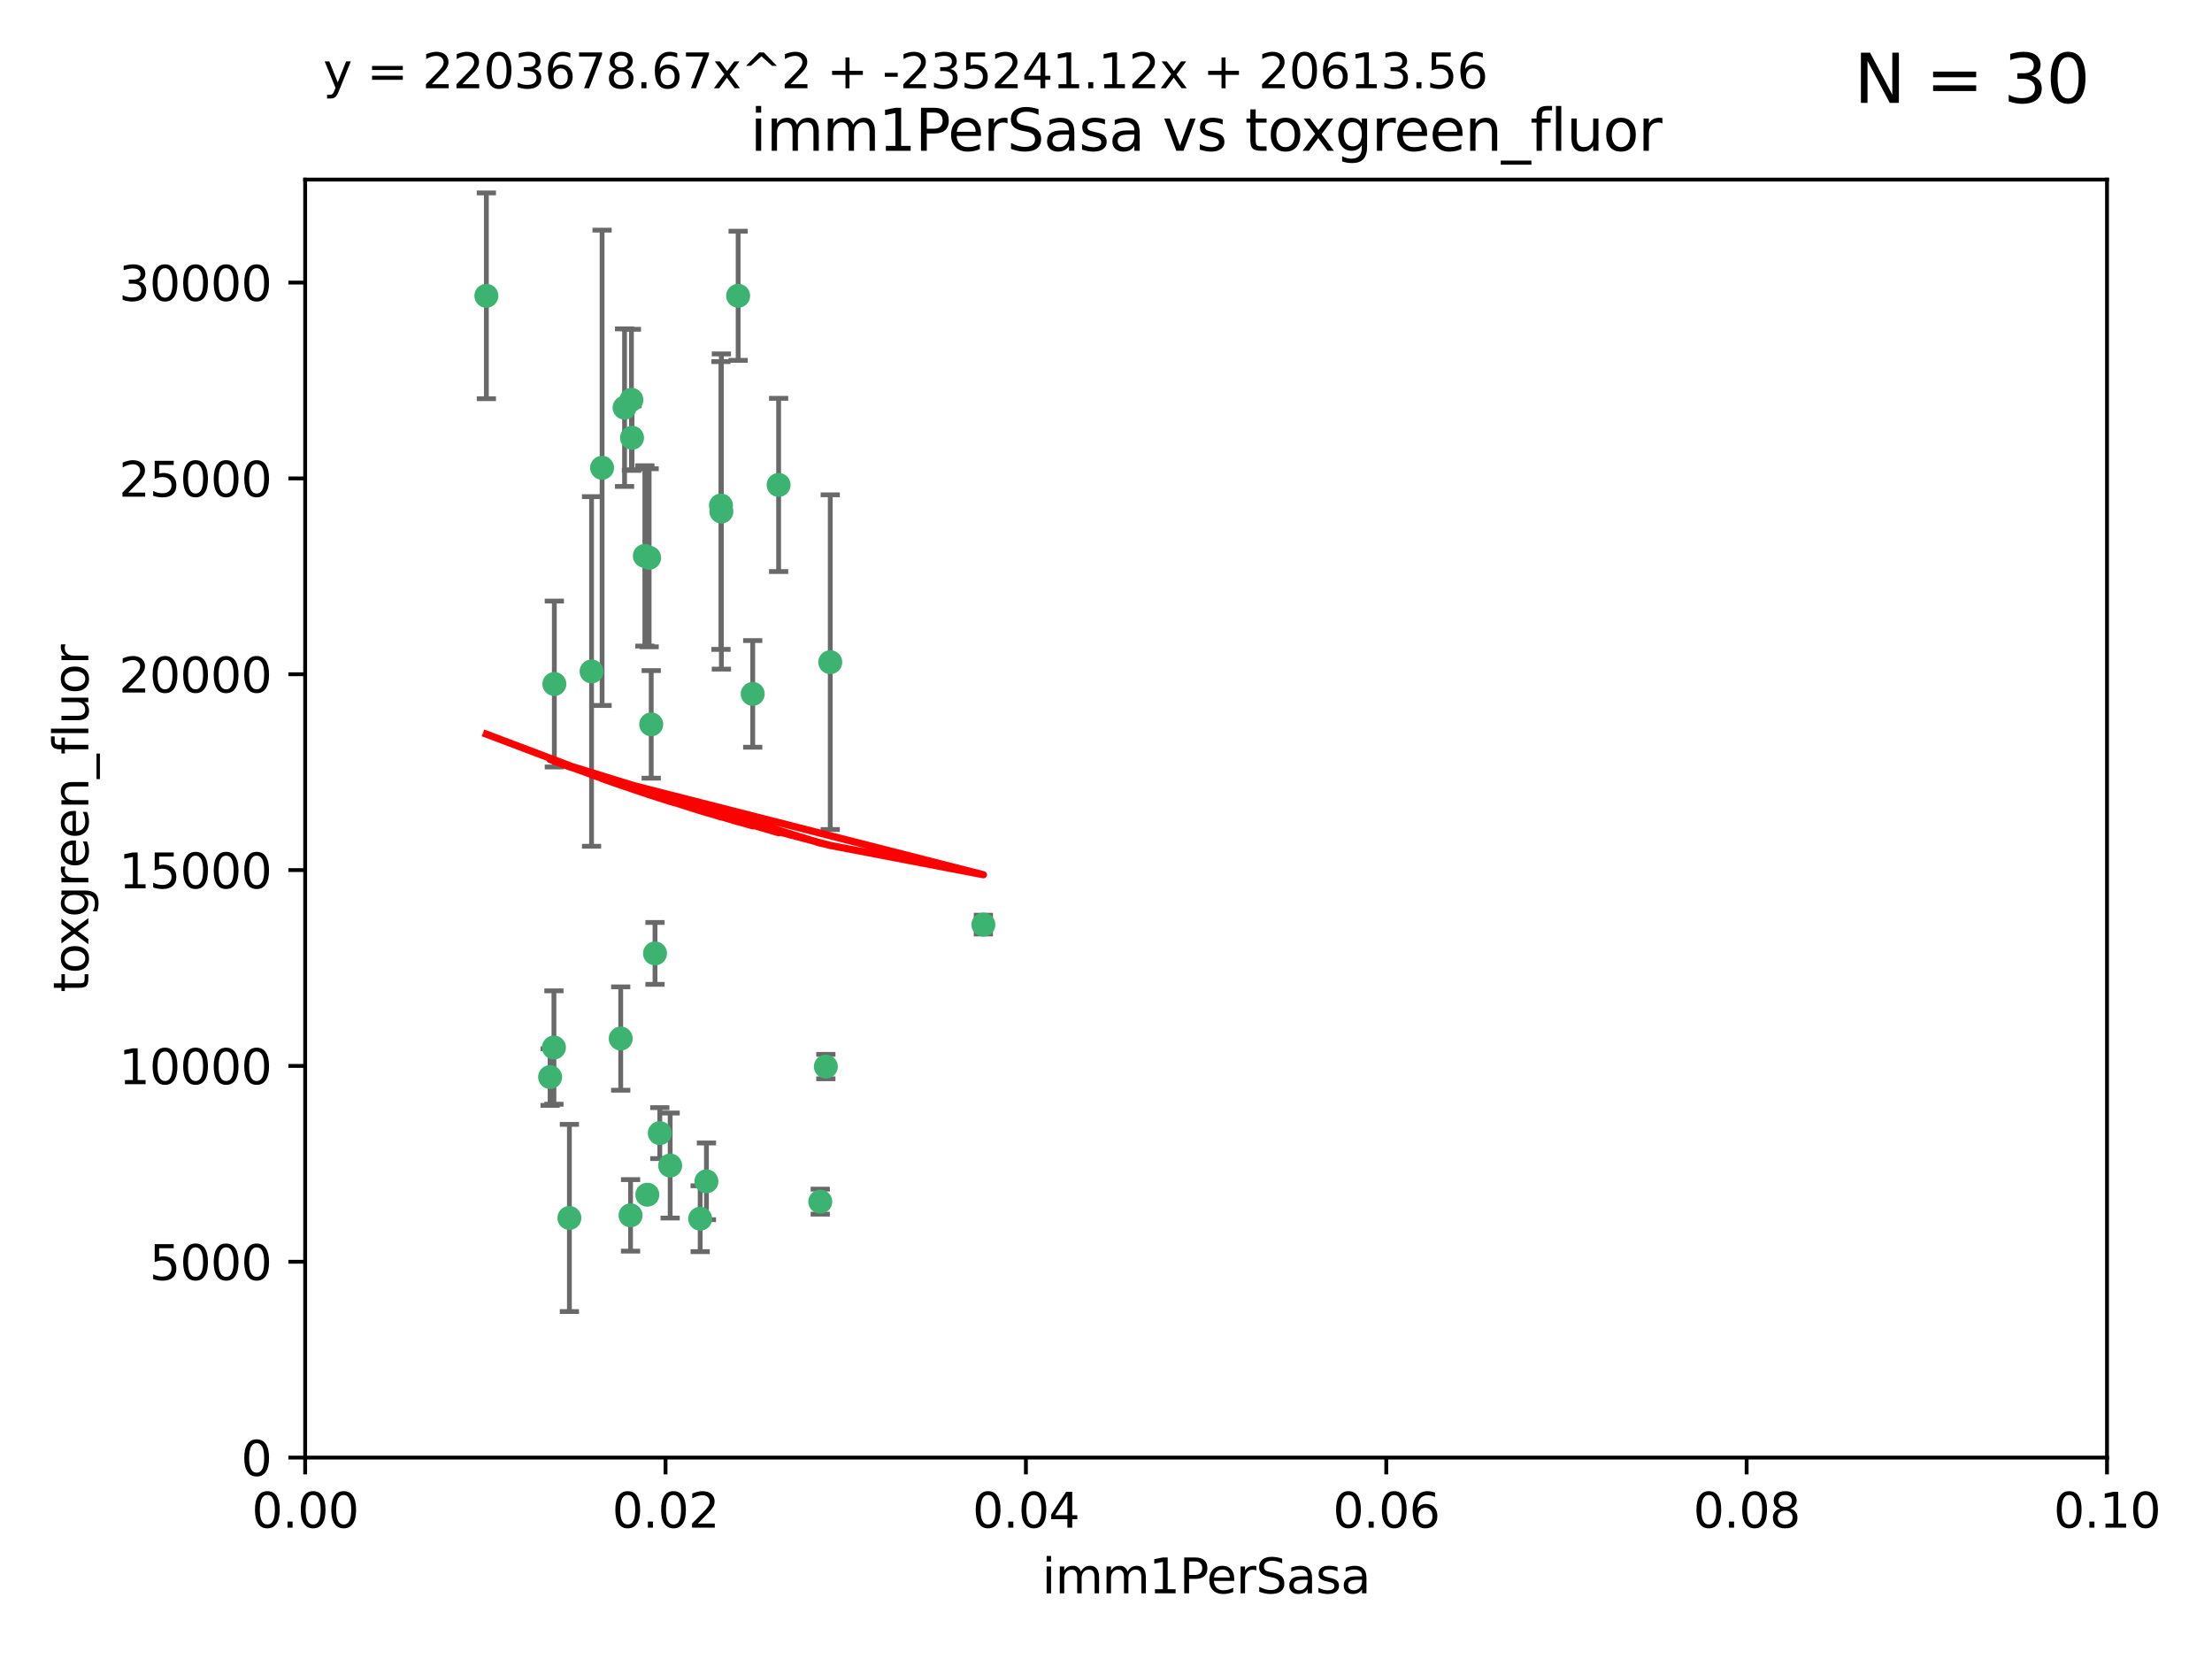 <?xml version="1.0" encoding="utf-8" standalone="no"?>
<!DOCTYPE svg PUBLIC "-//W3C//DTD SVG 1.1//EN"
  "http://www.w3.org/Graphics/SVG/1.1/DTD/svg11.dtd">
<svg xmlns:xlink="http://www.w3.org/1999/xlink" width="460.8pt" height="345.6pt" viewBox="0 0 460.8 345.6" xmlns="http://www.w3.org/2000/svg" version="1.1">
 <defs>
  <style type="text/css">*{stroke-linejoin: round; stroke-linecap: butt}</style>
 </defs>
 <g id="figure_1">
  <g id="patch_1">
   <path d="M 0 345.6 
L 460.8 345.6 
L 460.8 0 
L 0 0 
z
" style="fill: #ffffff"/>
  </g>
  <g id="axes_1">
   <g id="patch_2">
    <path d="M 63.571 303.64 
L 438.93 303.64 
L 438.93 37.411 
L 63.571 37.411 
z
" style="fill: #ffffff"/>
   </g>
   <g id="PathCollection_1">
    <defs>
     <path id="mcdd54dbc25" d="M 0 1.118 
C 0.297 1.118 0.581 1 0.791 0.791 
C 1 0.581 1.118 0.297 1.118 0 
C 1.118 -0.297 1 -0.581 0.791 -0.791 
C 0.581 -1 0.297 -1.118 0 -1.118 
C -0.297 -1.118 -0.581 -1 -0.791 -0.791 
C -1 -0.581 -1.118 -0.297 -1.118 0 
C -1.118 0.297 -1 0.581 -0.791 0.791 
C -0.581 1 -0.297 1.118 0 1.118 
z
" style="stroke: #3cb371"/>
    </defs>
    <g clip-path="url(#pfd044267dc)">
     <use xlink:href="#mcdd54dbc25" x="101.319" y="61.623" style="fill: #3cb371; stroke: #3cb371"/>
     <use xlink:href="#mcdd54dbc25" x="130.11" y="84.925" style="fill: #3cb371; stroke: #3cb371"/>
     <use xlink:href="#mcdd54dbc25" x="125.424" y="97.451" style="fill: #3cb371; stroke: #3cb371"/>
     <use xlink:href="#mcdd54dbc25" x="162.201" y="101.022" style="fill: #3cb371; stroke: #3cb371"/>
     <use xlink:href="#mcdd54dbc25" x="135.226" y="116.196" style="fill: #3cb371; stroke: #3cb371"/>
     <use xlink:href="#mcdd54dbc25" x="131.665" y="91.198" style="fill: #3cb371; stroke: #3cb371"/>
     <use xlink:href="#mcdd54dbc25" x="131.536" y="83.293" style="fill: #3cb371; stroke: #3cb371"/>
     <use xlink:href="#mcdd54dbc25" x="153.769" y="61.614" style="fill: #3cb371; stroke: #3cb371"/>
     <use xlink:href="#mcdd54dbc25" x="136.451" y="198.611" style="fill: #3cb371; stroke: #3cb371"/>
     <use xlink:href="#mcdd54dbc25" x="150.191" y="105.307" style="fill: #3cb371; stroke: #3cb371"/>
     <use xlink:href="#mcdd54dbc25" x="150.274" y="106.557" style="fill: #3cb371; stroke: #3cb371"/>
     <use xlink:href="#mcdd54dbc25" x="134.851" y="248.881" style="fill: #3cb371; stroke: #3cb371"/>
     <use xlink:href="#mcdd54dbc25" x="137.448" y="236.048" style="fill: #3cb371; stroke: #3cb371"/>
     <use xlink:href="#mcdd54dbc25" x="114.597" y="224.369" style="fill: #3cb371; stroke: #3cb371"/>
     <use xlink:href="#mcdd54dbc25" x="129.308" y="216.348" style="fill: #3cb371; stroke: #3cb371"/>
     <use xlink:href="#mcdd54dbc25" x="147.163" y="246.096" style="fill: #3cb371; stroke: #3cb371"/>
     <use xlink:href="#mcdd54dbc25" x="172.958" y="137.942" style="fill: #3cb371; stroke: #3cb371"/>
     <use xlink:href="#mcdd54dbc25" x="204.855" y="192.617" style="fill: #3cb371; stroke: #3cb371"/>
     <use xlink:href="#mcdd54dbc25" x="123.231" y="139.875" style="fill: #3cb371; stroke: #3cb371"/>
     <use xlink:href="#mcdd54dbc25" x="156.807" y="144.554" style="fill: #3cb371; stroke: #3cb371"/>
     <use xlink:href="#mcdd54dbc25" x="145.859" y="253.881" style="fill: #3cb371; stroke: #3cb371"/>
     <use xlink:href="#mcdd54dbc25" x="131.356" y="253.182" style="fill: #3cb371; stroke: #3cb371"/>
     <use xlink:href="#mcdd54dbc25" x="115.394" y="218.219" style="fill: #3cb371; stroke: #3cb371"/>
     <use xlink:href="#mcdd54dbc25" x="170.874" y="250.326" style="fill: #3cb371; stroke: #3cb371"/>
     <use xlink:href="#mcdd54dbc25" x="118.616" y="253.723" style="fill: #3cb371; stroke: #3cb371"/>
     <use xlink:href="#mcdd54dbc25" x="115.48" y="142.491" style="fill: #3cb371; stroke: #3cb371"/>
     <use xlink:href="#mcdd54dbc25" x="134.334" y="115.804" style="fill: #3cb371; stroke: #3cb371"/>
     <use xlink:href="#mcdd54dbc25" x="139.605" y="242.802" style="fill: #3cb371; stroke: #3cb371"/>
     <use xlink:href="#mcdd54dbc25" x="172.037" y="222.186" style="fill: #3cb371; stroke: #3cb371"/>
     <use xlink:href="#mcdd54dbc25" x="135.66" y="150.901" style="fill: #3cb371; stroke: #3cb371"/>
    </g>
   </g>
   <g id="matplotlib.axis_1">
    <g id="xtick_1">
     <g id="line2d_1">
      <defs>
       <path id="mf63f39bb7b" d="M 0 0 
L 0 3.5 
" style="stroke: #000000; stroke-width: 0.8"/>
      </defs>
      <g>
       <use xlink:href="#mf63f39bb7b" x="63.571" y="303.64" style="stroke: #000000; stroke-width: 0.8"/>
      </g>
     </g>
     <g id="text_1">
      <!-- 0.00 -->
      <g transform="translate(52.438 318.238)scale(0.1 -0.1)">
       <defs>
        <path id="DejaVuSans-30" d="M 2034 4250 
Q 1547 4250 1301 3770 
Q 1056 3291 1056 2328 
Q 1056 1369 1301 889 
Q 1547 409 2034 409 
Q 2525 409 2770 889 
Q 3016 1369 3016 2328 
Q 3016 3291 2770 3770 
Q 2525 4250 2034 4250 
z
M 2034 4750 
Q 2819 4750 3233 4129 
Q 3647 3509 3647 2328 
Q 3647 1150 3233 529 
Q 2819 -91 2034 -91 
Q 1250 -91 836 529 
Q 422 1150 422 2328 
Q 422 3509 836 4129 
Q 1250 4750 2034 4750 
z
" transform="scale(0.016)"/>
        <path id="DejaVuSans-2e" d="M 684 794 
L 1344 794 
L 1344 0 
L 684 0 
L 684 794 
z
" transform="scale(0.016)"/>
       </defs>
       <use xlink:href="#DejaVuSans-30"/>
       <use xlink:href="#DejaVuSans-2e" x="63.623"/>
       <use xlink:href="#DejaVuSans-30" x="95.41"/>
       <use xlink:href="#DejaVuSans-30" x="159.033"/>
      </g>
     </g>
    </g>
    <g id="xtick_2">
     <g id="line2d_2">
      <g>
       <use xlink:href="#mf63f39bb7b" x="138.643" y="303.64" style="stroke: #000000; stroke-width: 0.8"/>
      </g>
     </g>
     <g id="text_2">
      <!-- 0.02 -->
      <g transform="translate(127.51 318.238)scale(0.1 -0.1)">
       <defs>
        <path id="DejaVuSans-32" d="M 1228 531 
L 3431 531 
L 3431 0 
L 469 0 
L 469 531 
Q 828 903 1448 1529 
Q 2069 2156 2228 2338 
Q 2531 2678 2651 2914 
Q 2772 3150 2772 3378 
Q 2772 3750 2511 3984 
Q 2250 4219 1831 4219 
Q 1534 4219 1204 4116 
Q 875 4013 500 3803 
L 500 4441 
Q 881 4594 1212 4672 
Q 1544 4750 1819 4750 
Q 2544 4750 2975 4387 
Q 3406 4025 3406 3419 
Q 3406 3131 3298 2873 
Q 3191 2616 2906 2266 
Q 2828 2175 2409 1742 
Q 1991 1309 1228 531 
z
" transform="scale(0.016)"/>
       </defs>
       <use xlink:href="#DejaVuSans-30"/>
       <use xlink:href="#DejaVuSans-2e" x="63.623"/>
       <use xlink:href="#DejaVuSans-30" x="95.41"/>
       <use xlink:href="#DejaVuSans-32" x="159.033"/>
      </g>
     </g>
    </g>
    <g id="xtick_3">
     <g id="line2d_3">
      <g>
       <use xlink:href="#mf63f39bb7b" x="213.715" y="303.64" style="stroke: #000000; stroke-width: 0.8"/>
      </g>
     </g>
     <g id="text_3">
      <!-- 0.04 -->
      <g transform="translate(202.582 318.238)scale(0.1 -0.1)">
       <defs>
        <path id="DejaVuSans-34" d="M 2419 4116 
L 825 1625 
L 2419 1625 
L 2419 4116 
z
M 2253 4666 
L 3047 4666 
L 3047 1625 
L 3713 1625 
L 3713 1100 
L 3047 1100 
L 3047 0 
L 2419 0 
L 2419 1100 
L 313 1100 
L 313 1709 
L 2253 4666 
z
" transform="scale(0.016)"/>
       </defs>
       <use xlink:href="#DejaVuSans-30"/>
       <use xlink:href="#DejaVuSans-2e" x="63.623"/>
       <use xlink:href="#DejaVuSans-30" x="95.41"/>
       <use xlink:href="#DejaVuSans-34" x="159.033"/>
      </g>
     </g>
    </g>
    <g id="xtick_4">
     <g id="line2d_4">
      <g>
       <use xlink:href="#mf63f39bb7b" x="288.786" y="303.64" style="stroke: #000000; stroke-width: 0.8"/>
      </g>
     </g>
     <g id="text_4">
      <!-- 0.06 -->
      <g transform="translate(277.654 318.238)scale(0.1 -0.1)">
       <defs>
        <path id="DejaVuSans-36" d="M 2113 2584 
Q 1688 2584 1439 2293 
Q 1191 2003 1191 1497 
Q 1191 994 1439 701 
Q 1688 409 2113 409 
Q 2538 409 2786 701 
Q 3034 994 3034 1497 
Q 3034 2003 2786 2293 
Q 2538 2584 2113 2584 
z
M 3366 4563 
L 3366 3988 
Q 3128 4100 2886 4159 
Q 2644 4219 2406 4219 
Q 1781 4219 1451 3797 
Q 1122 3375 1075 2522 
Q 1259 2794 1537 2939 
Q 1816 3084 2150 3084 
Q 2853 3084 3261 2657 
Q 3669 2231 3669 1497 
Q 3669 778 3244 343 
Q 2819 -91 2113 -91 
Q 1303 -91 875 529 
Q 447 1150 447 2328 
Q 447 3434 972 4092 
Q 1497 4750 2381 4750 
Q 2619 4750 2861 4703 
Q 3103 4656 3366 4563 
z
" transform="scale(0.016)"/>
       </defs>
       <use xlink:href="#DejaVuSans-30"/>
       <use xlink:href="#DejaVuSans-2e" x="63.623"/>
       <use xlink:href="#DejaVuSans-30" x="95.41"/>
       <use xlink:href="#DejaVuSans-36" x="159.033"/>
      </g>
     </g>
    </g>
    <g id="xtick_5">
     <g id="line2d_5">
      <g>
       <use xlink:href="#mf63f39bb7b" x="363.858" y="303.64" style="stroke: #000000; stroke-width: 0.8"/>
      </g>
     </g>
     <g id="text_5">
      <!-- 0.08 -->
      <g transform="translate(352.725 318.238)scale(0.1 -0.1)">
       <defs>
        <path id="DejaVuSans-38" d="M 2034 2216 
Q 1584 2216 1326 1975 
Q 1069 1734 1069 1313 
Q 1069 891 1326 650 
Q 1584 409 2034 409 
Q 2484 409 2743 651 
Q 3003 894 3003 1313 
Q 3003 1734 2745 1975 
Q 2488 2216 2034 2216 
z
M 1403 2484 
Q 997 2584 770 2862 
Q 544 3141 544 3541 
Q 544 4100 942 4425 
Q 1341 4750 2034 4750 
Q 2731 4750 3128 4425 
Q 3525 4100 3525 3541 
Q 3525 3141 3298 2862 
Q 3072 2584 2669 2484 
Q 3125 2378 3379 2068 
Q 3634 1759 3634 1313 
Q 3634 634 3220 271 
Q 2806 -91 2034 -91 
Q 1263 -91 848 271 
Q 434 634 434 1313 
Q 434 1759 690 2068 
Q 947 2378 1403 2484 
z
M 1172 3481 
Q 1172 3119 1398 2916 
Q 1625 2713 2034 2713 
Q 2441 2713 2670 2916 
Q 2900 3119 2900 3481 
Q 2900 3844 2670 4047 
Q 2441 4250 2034 4250 
Q 1625 4250 1398 4047 
Q 1172 3844 1172 3481 
z
" transform="scale(0.016)"/>
       </defs>
       <use xlink:href="#DejaVuSans-30"/>
       <use xlink:href="#DejaVuSans-2e" x="63.623"/>
       <use xlink:href="#DejaVuSans-30" x="95.41"/>
       <use xlink:href="#DejaVuSans-38" x="159.033"/>
      </g>
     </g>
    </g>
    <g id="xtick_6">
     <g id="line2d_6">
      <g>
       <use xlink:href="#mf63f39bb7b" x="438.93" y="303.64" style="stroke: #000000; stroke-width: 0.8"/>
      </g>
     </g>
     <g id="text_6">
      <!-- 0.10 -->
      <g transform="translate(427.797 318.238)scale(0.1 -0.1)">
       <defs>
        <path id="DejaVuSans-31" d="M 794 531 
L 1825 531 
L 1825 4091 
L 703 3866 
L 703 4441 
L 1819 4666 
L 2450 4666 
L 2450 531 
L 3481 531 
L 3481 0 
L 794 0 
L 794 531 
z
" transform="scale(0.016)"/>
       </defs>
       <use xlink:href="#DejaVuSans-30"/>
       <use xlink:href="#DejaVuSans-2e" x="63.623"/>
       <use xlink:href="#DejaVuSans-31" x="95.41"/>
       <use xlink:href="#DejaVuSans-30" x="159.033"/>
      </g>
     </g>
    </g>
    <g id="text_7">
     <!-- imm1PerSasa -->
     <g transform="translate(217.067 331.917)scale(0.1 -0.1)">
      <defs>
       <path id="DejaVuSans-69" d="M 603 3500 
L 1178 3500 
L 1178 0 
L 603 0 
L 603 3500 
z
M 603 4863 
L 1178 4863 
L 1178 4134 
L 603 4134 
L 603 4863 
z
" transform="scale(0.016)"/>
       <path id="DejaVuSans-6d" d="M 3328 2828 
Q 3544 3216 3844 3400 
Q 4144 3584 4550 3584 
Q 5097 3584 5394 3201 
Q 5691 2819 5691 2113 
L 5691 0 
L 5113 0 
L 5113 2094 
Q 5113 2597 4934 2840 
Q 4756 3084 4391 3084 
Q 3944 3084 3684 2787 
Q 3425 2491 3425 1978 
L 3425 0 
L 2847 0 
L 2847 2094 
Q 2847 2600 2669 2842 
Q 2491 3084 2119 3084 
Q 1678 3084 1418 2786 
Q 1159 2488 1159 1978 
L 1159 0 
L 581 0 
L 581 3500 
L 1159 3500 
L 1159 2956 
Q 1356 3278 1631 3431 
Q 1906 3584 2284 3584 
Q 2666 3584 2933 3390 
Q 3200 3197 3328 2828 
z
" transform="scale(0.016)"/>
       <path id="DejaVuSans-50" d="M 1259 4147 
L 1259 2394 
L 2053 2394 
Q 2494 2394 2734 2622 
Q 2975 2850 2975 3272 
Q 2975 3691 2734 3919 
Q 2494 4147 2053 4147 
L 1259 4147 
z
M 628 4666 
L 2053 4666 
Q 2838 4666 3239 4311 
Q 3641 3956 3641 3272 
Q 3641 2581 3239 2228 
Q 2838 1875 2053 1875 
L 1259 1875 
L 1259 0 
L 628 0 
L 628 4666 
z
" transform="scale(0.016)"/>
       <path id="DejaVuSans-65" d="M 3597 1894 
L 3597 1613 
L 953 1613 
Q 991 1019 1311 708 
Q 1631 397 2203 397 
Q 2534 397 2845 478 
Q 3156 559 3463 722 
L 3463 178 
Q 3153 47 2828 -22 
Q 2503 -91 2169 -91 
Q 1331 -91 842 396 
Q 353 884 353 1716 
Q 353 2575 817 3079 
Q 1281 3584 2069 3584 
Q 2775 3584 3186 3129 
Q 3597 2675 3597 1894 
z
M 3022 2063 
Q 3016 2534 2758 2815 
Q 2500 3097 2075 3097 
Q 1594 3097 1305 2825 
Q 1016 2553 972 2059 
L 3022 2063 
z
" transform="scale(0.016)"/>
       <path id="DejaVuSans-72" d="M 2631 2963 
Q 2534 3019 2420 3045 
Q 2306 3072 2169 3072 
Q 1681 3072 1420 2755 
Q 1159 2438 1159 1844 
L 1159 0 
L 581 0 
L 581 3500 
L 1159 3500 
L 1159 2956 
Q 1341 3275 1631 3429 
Q 1922 3584 2338 3584 
Q 2397 3584 2469 3576 
Q 2541 3569 2628 3553 
L 2631 2963 
z
" transform="scale(0.016)"/>
       <path id="DejaVuSans-53" d="M 3425 4513 
L 3425 3897 
Q 3066 4069 2747 4153 
Q 2428 4238 2131 4238 
Q 1616 4238 1336 4038 
Q 1056 3838 1056 3469 
Q 1056 3159 1242 3001 
Q 1428 2844 1947 2747 
L 2328 2669 
Q 3034 2534 3370 2195 
Q 3706 1856 3706 1288 
Q 3706 609 3251 259 
Q 2797 -91 1919 -91 
Q 1588 -91 1214 -16 
Q 841 59 441 206 
L 441 856 
Q 825 641 1194 531 
Q 1563 422 1919 422 
Q 2459 422 2753 634 
Q 3047 847 3047 1241 
Q 3047 1584 2836 1778 
Q 2625 1972 2144 2069 
L 1759 2144 
Q 1053 2284 737 2584 
Q 422 2884 422 3419 
Q 422 4038 858 4394 
Q 1294 4750 2059 4750 
Q 2388 4750 2728 4690 
Q 3069 4631 3425 4513 
z
" transform="scale(0.016)"/>
       <path id="DejaVuSans-61" d="M 2194 1759 
Q 1497 1759 1228 1600 
Q 959 1441 959 1056 
Q 959 750 1161 570 
Q 1363 391 1709 391 
Q 2188 391 2477 730 
Q 2766 1069 2766 1631 
L 2766 1759 
L 2194 1759 
z
M 3341 1997 
L 3341 0 
L 2766 0 
L 2766 531 
Q 2569 213 2275 61 
Q 1981 -91 1556 -91 
Q 1019 -91 701 211 
Q 384 513 384 1019 
Q 384 1609 779 1909 
Q 1175 2209 1959 2209 
L 2766 2209 
L 2766 2266 
Q 2766 2663 2505 2880 
Q 2244 3097 1772 3097 
Q 1472 3097 1187 3025 
Q 903 2953 641 2809 
L 641 3341 
Q 956 3463 1253 3523 
Q 1550 3584 1831 3584 
Q 2591 3584 2966 3190 
Q 3341 2797 3341 1997 
z
" transform="scale(0.016)"/>
       <path id="DejaVuSans-73" d="M 2834 3397 
L 2834 2853 
Q 2591 2978 2328 3040 
Q 2066 3103 1784 3103 
Q 1356 3103 1142 2972 
Q 928 2841 928 2578 
Q 928 2378 1081 2264 
Q 1234 2150 1697 2047 
L 1894 2003 
Q 2506 1872 2764 1633 
Q 3022 1394 3022 966 
Q 3022 478 2636 193 
Q 2250 -91 1575 -91 
Q 1294 -91 989 -36 
Q 684 19 347 128 
L 347 722 
Q 666 556 975 473 
Q 1284 391 1588 391 
Q 1994 391 2212 530 
Q 2431 669 2431 922 
Q 2431 1156 2273 1281 
Q 2116 1406 1581 1522 
L 1381 1569 
Q 847 1681 609 1914 
Q 372 2147 372 2553 
Q 372 3047 722 3315 
Q 1072 3584 1716 3584 
Q 2034 3584 2315 3537 
Q 2597 3491 2834 3397 
z
" transform="scale(0.016)"/>
      </defs>
      <use xlink:href="#DejaVuSans-69"/>
      <use xlink:href="#DejaVuSans-6d" x="27.783"/>
      <use xlink:href="#DejaVuSans-6d" x="125.195"/>
      <use xlink:href="#DejaVuSans-31" x="222.607"/>
      <use xlink:href="#DejaVuSans-50" x="286.23"/>
      <use xlink:href="#DejaVuSans-65" x="342.908"/>
      <use xlink:href="#DejaVuSans-72" x="404.432"/>
      <use xlink:href="#DejaVuSans-53" x="445.545"/>
      <use xlink:href="#DejaVuSans-61" x="509.021"/>
      <use xlink:href="#DejaVuSans-73" x="570.301"/>
      <use xlink:href="#DejaVuSans-61" x="622.4"/>
     </g>
    </g>
   </g>
   <g id="matplotlib.axis_2">
    <g id="ytick_1">
     <g id="line2d_7">
      <defs>
       <path id="m1cc7f6efe7" d="M 0 0 
L -3.5 0 
" style="stroke: #000000; stroke-width: 0.8"/>
      </defs>
      <g>
       <use xlink:href="#m1cc7f6efe7" x="63.571" y="303.64" style="stroke: #000000; stroke-width: 0.8"/>
      </g>
     </g>
     <g id="text_8">
      <!-- 0 -->
      <g transform="translate(50.209 307.439)scale(0.1 -0.1)">
       <use xlink:href="#DejaVuSans-30"/>
      </g>
     </g>
    </g>
    <g id="ytick_2">
     <g id="line2d_8">
      <g>
       <use xlink:href="#m1cc7f6efe7" x="63.571" y="262.845" style="stroke: #000000; stroke-width: 0.8"/>
      </g>
     </g>
     <g id="text_9">
      <!-- 5000 -->
      <g transform="translate(31.121 266.644)scale(0.1 -0.1)">
       <defs>
        <path id="DejaVuSans-35" d="M 691 4666 
L 3169 4666 
L 3169 4134 
L 1269 4134 
L 1269 2991 
Q 1406 3038 1543 3061 
Q 1681 3084 1819 3084 
Q 2600 3084 3056 2656 
Q 3513 2228 3513 1497 
Q 3513 744 3044 326 
Q 2575 -91 1722 -91 
Q 1428 -91 1123 -41 
Q 819 9 494 109 
L 494 744 
Q 775 591 1075 516 
Q 1375 441 1709 441 
Q 2250 441 2565 725 
Q 2881 1009 2881 1497 
Q 2881 1984 2565 2268 
Q 2250 2553 1709 2553 
Q 1456 2553 1204 2497 
Q 953 2441 691 2322 
L 691 4666 
z
" transform="scale(0.016)"/>
       </defs>
       <use xlink:href="#DejaVuSans-35"/>
       <use xlink:href="#DejaVuSans-30" x="63.623"/>
       <use xlink:href="#DejaVuSans-30" x="127.246"/>
       <use xlink:href="#DejaVuSans-30" x="190.869"/>
      </g>
     </g>
    </g>
    <g id="ytick_3">
     <g id="line2d_9">
      <g>
       <use xlink:href="#m1cc7f6efe7" x="63.571" y="222.05" style="stroke: #000000; stroke-width: 0.8"/>
      </g>
     </g>
     <g id="text_10">
      <!-- 10000 -->
      <g transform="translate(24.759 225.849)scale(0.1 -0.1)">
       <use xlink:href="#DejaVuSans-31"/>
       <use xlink:href="#DejaVuSans-30" x="63.623"/>
       <use xlink:href="#DejaVuSans-30" x="127.246"/>
       <use xlink:href="#DejaVuSans-30" x="190.869"/>
       <use xlink:href="#DejaVuSans-30" x="254.492"/>
      </g>
     </g>
    </g>
    <g id="ytick_4">
     <g id="line2d_10">
      <g>
       <use xlink:href="#m1cc7f6efe7" x="63.571" y="181.255" style="stroke: #000000; stroke-width: 0.8"/>
      </g>
     </g>
     <g id="text_11">
      <!-- 15000 -->
      <g transform="translate(24.759 185.054)scale(0.1 -0.1)">
       <use xlink:href="#DejaVuSans-31"/>
       <use xlink:href="#DejaVuSans-35" x="63.623"/>
       <use xlink:href="#DejaVuSans-30" x="127.246"/>
       <use xlink:href="#DejaVuSans-30" x="190.869"/>
       <use xlink:href="#DejaVuSans-30" x="254.492"/>
      </g>
     </g>
    </g>
    <g id="ytick_5">
     <g id="line2d_11">
      <g>
       <use xlink:href="#m1cc7f6efe7" x="63.571" y="140.459" style="stroke: #000000; stroke-width: 0.8"/>
      </g>
     </g>
     <g id="text_12">
      <!-- 20000 -->
      <g transform="translate(24.759 144.259)scale(0.1 -0.1)">
       <use xlink:href="#DejaVuSans-32"/>
       <use xlink:href="#DejaVuSans-30" x="63.623"/>
       <use xlink:href="#DejaVuSans-30" x="127.246"/>
       <use xlink:href="#DejaVuSans-30" x="190.869"/>
       <use xlink:href="#DejaVuSans-30" x="254.492"/>
      </g>
     </g>
    </g>
    <g id="ytick_6">
     <g id="line2d_12">
      <g>
       <use xlink:href="#m1cc7f6efe7" x="63.571" y="99.664" style="stroke: #000000; stroke-width: 0.8"/>
      </g>
     </g>
     <g id="text_13">
      <!-- 25000 -->
      <g transform="translate(24.759 103.464)scale(0.1 -0.1)">
       <use xlink:href="#DejaVuSans-32"/>
       <use xlink:href="#DejaVuSans-35" x="63.623"/>
       <use xlink:href="#DejaVuSans-30" x="127.246"/>
       <use xlink:href="#DejaVuSans-30" x="190.869"/>
       <use xlink:href="#DejaVuSans-30" x="254.492"/>
      </g>
     </g>
    </g>
    <g id="ytick_7">
     <g id="line2d_13">
      <g>
       <use xlink:href="#m1cc7f6efe7" x="63.571" y="58.869" style="stroke: #000000; stroke-width: 0.8"/>
      </g>
     </g>
     <g id="text_14">
      <!-- 30000 -->
      <g transform="translate(24.759 62.668)scale(0.1 -0.1)">
       <defs>
        <path id="DejaVuSans-33" d="M 2597 2516 
Q 3050 2419 3304 2112 
Q 3559 1806 3559 1356 
Q 3559 666 3084 287 
Q 2609 -91 1734 -91 
Q 1441 -91 1130 -33 
Q 819 25 488 141 
L 488 750 
Q 750 597 1062 519 
Q 1375 441 1716 441 
Q 2309 441 2620 675 
Q 2931 909 2931 1356 
Q 2931 1769 2642 2001 
Q 2353 2234 1838 2234 
L 1294 2234 
L 1294 2753 
L 1863 2753 
Q 2328 2753 2575 2939 
Q 2822 3125 2822 3475 
Q 2822 3834 2567 4026 
Q 2313 4219 1838 4219 
Q 1578 4219 1281 4162 
Q 984 4106 628 3988 
L 628 4550 
Q 988 4650 1302 4700 
Q 1616 4750 1894 4750 
Q 2613 4750 3031 4423 
Q 3450 4097 3450 3541 
Q 3450 3153 3228 2886 
Q 3006 2619 2597 2516 
z
" transform="scale(0.016)"/>
       </defs>
       <use xlink:href="#DejaVuSans-33"/>
       <use xlink:href="#DejaVuSans-30" x="63.623"/>
       <use xlink:href="#DejaVuSans-30" x="127.246"/>
       <use xlink:href="#DejaVuSans-30" x="190.869"/>
       <use xlink:href="#DejaVuSans-30" x="254.492"/>
      </g>
     </g>
    </g>
    <g id="text_15">
     <!-- toxgreen_fluor -->
     <g transform="translate(18.401 206.72)rotate(-90)scale(0.1 -0.1)">
      <defs>
       <path id="DejaVuSans-74" d="M 1172 4494 
L 1172 3500 
L 2356 3500 
L 2356 3053 
L 1172 3053 
L 1172 1153 
Q 1172 725 1289 603 
Q 1406 481 1766 481 
L 2356 481 
L 2356 0 
L 1766 0 
Q 1100 0 847 248 
Q 594 497 594 1153 
L 594 3053 
L 172 3053 
L 172 3500 
L 594 3500 
L 594 4494 
L 1172 4494 
z
" transform="scale(0.016)"/>
       <path id="DejaVuSans-6f" d="M 1959 3097 
Q 1497 3097 1228 2736 
Q 959 2375 959 1747 
Q 959 1119 1226 758 
Q 1494 397 1959 397 
Q 2419 397 2687 759 
Q 2956 1122 2956 1747 
Q 2956 2369 2687 2733 
Q 2419 3097 1959 3097 
z
M 1959 3584 
Q 2709 3584 3137 3096 
Q 3566 2609 3566 1747 
Q 3566 888 3137 398 
Q 2709 -91 1959 -91 
Q 1206 -91 779 398 
Q 353 888 353 1747 
Q 353 2609 779 3096 
Q 1206 3584 1959 3584 
z
" transform="scale(0.016)"/>
       <path id="DejaVuSans-78" d="M 3513 3500 
L 2247 1797 
L 3578 0 
L 2900 0 
L 1881 1375 
L 863 0 
L 184 0 
L 1544 1831 
L 300 3500 
L 978 3500 
L 1906 2253 
L 2834 3500 
L 3513 3500 
z
" transform="scale(0.016)"/>
       <path id="DejaVuSans-67" d="M 2906 1791 
Q 2906 2416 2648 2759 
Q 2391 3103 1925 3103 
Q 1463 3103 1205 2759 
Q 947 2416 947 1791 
Q 947 1169 1205 825 
Q 1463 481 1925 481 
Q 2391 481 2648 825 
Q 2906 1169 2906 1791 
z
M 3481 434 
Q 3481 -459 3084 -895 
Q 2688 -1331 1869 -1331 
Q 1566 -1331 1297 -1286 
Q 1028 -1241 775 -1147 
L 775 -588 
Q 1028 -725 1275 -790 
Q 1522 -856 1778 -856 
Q 2344 -856 2625 -561 
Q 2906 -266 2906 331 
L 2906 616 
Q 2728 306 2450 153 
Q 2172 0 1784 0 
Q 1141 0 747 490 
Q 353 981 353 1791 
Q 353 2603 747 3093 
Q 1141 3584 1784 3584 
Q 2172 3584 2450 3431 
Q 2728 3278 2906 2969 
L 2906 3500 
L 3481 3500 
L 3481 434 
z
" transform="scale(0.016)"/>
       <path id="DejaVuSans-6e" d="M 3513 2113 
L 3513 0 
L 2938 0 
L 2938 2094 
Q 2938 2591 2744 2837 
Q 2550 3084 2163 3084 
Q 1697 3084 1428 2787 
Q 1159 2491 1159 1978 
L 1159 0 
L 581 0 
L 581 3500 
L 1159 3500 
L 1159 2956 
Q 1366 3272 1645 3428 
Q 1925 3584 2291 3584 
Q 2894 3584 3203 3211 
Q 3513 2838 3513 2113 
z
" transform="scale(0.016)"/>
       <path id="DejaVuSans-5f" d="M 3263 -1063 
L 3263 -1509 
L -63 -1509 
L -63 -1063 
L 3263 -1063 
z
" transform="scale(0.016)"/>
       <path id="DejaVuSans-66" d="M 2375 4863 
L 2375 4384 
L 1825 4384 
Q 1516 4384 1395 4259 
Q 1275 4134 1275 3809 
L 1275 3500 
L 2222 3500 
L 2222 3053 
L 1275 3053 
L 1275 0 
L 697 0 
L 697 3053 
L 147 3053 
L 147 3500 
L 697 3500 
L 697 3744 
Q 697 4328 969 4595 
Q 1241 4863 1831 4863 
L 2375 4863 
z
" transform="scale(0.016)"/>
       <path id="DejaVuSans-6c" d="M 603 4863 
L 1178 4863 
L 1178 0 
L 603 0 
L 603 4863 
z
" transform="scale(0.016)"/>
       <path id="DejaVuSans-75" d="M 544 1381 
L 544 3500 
L 1119 3500 
L 1119 1403 
Q 1119 906 1312 657 
Q 1506 409 1894 409 
Q 2359 409 2629 706 
Q 2900 1003 2900 1516 
L 2900 3500 
L 3475 3500 
L 3475 0 
L 2900 0 
L 2900 538 
Q 2691 219 2414 64 
Q 2138 -91 1772 -91 
Q 1169 -91 856 284 
Q 544 659 544 1381 
z
M 1991 3584 
L 1991 3584 
z
" transform="scale(0.016)"/>
      </defs>
      <use xlink:href="#DejaVuSans-74"/>
      <use xlink:href="#DejaVuSans-6f" x="39.209"/>
      <use xlink:href="#DejaVuSans-78" x="97.266"/>
      <use xlink:href="#DejaVuSans-67" x="156.445"/>
      <use xlink:href="#DejaVuSans-72" x="219.922"/>
      <use xlink:href="#DejaVuSans-65" x="258.785"/>
      <use xlink:href="#DejaVuSans-65" x="320.309"/>
      <use xlink:href="#DejaVuSans-6e" x="381.832"/>
      <use xlink:href="#DejaVuSans-5f" x="445.211"/>
      <use xlink:href="#DejaVuSans-66" x="495.211"/>
      <use xlink:href="#DejaVuSans-6c" x="530.416"/>
      <use xlink:href="#DejaVuSans-75" x="558.199"/>
      <use xlink:href="#DejaVuSans-6f" x="621.578"/>
      <use xlink:href="#DejaVuSans-72" x="682.76"/>
     </g>
    </g>
   </g>
   <g id="LineCollection_1">
    <path d="M 101.319 83.058 
L 101.319 40.187 
" clip-path="url(#pfd044267dc)" style="fill: none; stroke: #696969"/>
    <path d="M 130.11 101.336 
L 130.11 68.515 
" clip-path="url(#pfd044267dc)" style="fill: none; stroke: #696969"/>
    <path d="M 125.424 146.963 
L 125.424 47.939 
" clip-path="url(#pfd044267dc)" style="fill: none; stroke: #696969"/>
    <path d="M 162.201 119.066 
L 162.201 82.979 
" clip-path="url(#pfd044267dc)" style="fill: none; stroke: #696969"/>
    <path d="M 135.226 134.745 
L 135.226 97.647 
" clip-path="url(#pfd044267dc)" style="fill: none; stroke: #696969"/>
    <path d="M 131.665 97.868 
L 131.665 84.528 
" clip-path="url(#pfd044267dc)" style="fill: none; stroke: #696969"/>
    <path d="M 131.536 97.986 
L 131.536 68.599 
" clip-path="url(#pfd044267dc)" style="fill: none; stroke: #696969"/>
    <path d="M 153.769 75.067 
L 153.769 48.16 
" clip-path="url(#pfd044267dc)" style="fill: none; stroke: #696969"/>
    <path d="M 136.451 205.055 
L 136.451 192.168 
" clip-path="url(#pfd044267dc)" style="fill: none; stroke: #696969"/>
    <path d="M 150.191 135.28 
L 150.191 75.334 
" clip-path="url(#pfd044267dc)" style="fill: none; stroke: #696969"/>
    <path d="M 150.274 139.387 
L 150.274 73.727 
" clip-path="url(#pfd044267dc)" style="fill: none; stroke: #696969"/>
    <path d="M 134.851 249.896 
L 134.851 247.866 
" clip-path="url(#pfd044267dc)" style="fill: none; stroke: #696969"/>
    <path d="M 137.448 241.356 
L 137.448 230.74 
" clip-path="url(#pfd044267dc)" style="fill: none; stroke: #696969"/>
    <path d="M 114.597 230.273 
L 114.597 218.464 
" clip-path="url(#pfd044267dc)" style="fill: none; stroke: #696969"/>
    <path d="M 129.308 227.113 
L 129.308 205.583 
" clip-path="url(#pfd044267dc)" style="fill: none; stroke: #696969"/>
    <path d="M 147.163 254.089 
L 147.163 238.103 
" clip-path="url(#pfd044267dc)" style="fill: none; stroke: #696969"/>
    <path d="M 172.958 172.804 
L 172.958 103.08 
" clip-path="url(#pfd044267dc)" style="fill: none; stroke: #696969"/>
    <path d="M 204.855 194.574 
L 204.855 190.659 
" clip-path="url(#pfd044267dc)" style="fill: none; stroke: #696969"/>
    <path d="M 123.231 176.287 
L 123.231 103.464 
" clip-path="url(#pfd044267dc)" style="fill: none; stroke: #696969"/>
    <path d="M 156.807 155.662 
L 156.807 133.445 
" clip-path="url(#pfd044267dc)" style="fill: none; stroke: #696969"/>
    <path d="M 145.859 260.74 
L 145.859 247.023 
" clip-path="url(#pfd044267dc)" style="fill: none; stroke: #696969"/>
    <path d="M 131.356 260.631 
L 131.356 245.734 
" clip-path="url(#pfd044267dc)" style="fill: none; stroke: #696969"/>
    <path d="M 115.394 230.03 
L 115.394 206.407 
" clip-path="url(#pfd044267dc)" style="fill: none; stroke: #696969"/>
    <path d="M 170.874 252.928 
L 170.874 247.723 
" clip-path="url(#pfd044267dc)" style="fill: none; stroke: #696969"/>
    <path d="M 118.616 273.219 
L 118.616 234.226 
" clip-path="url(#pfd044267dc)" style="fill: none; stroke: #696969"/>
    <path d="M 115.48 159.773 
L 115.48 125.209 
" clip-path="url(#pfd044267dc)" style="fill: none; stroke: #696969"/>
    <path d="M 134.334 134.583 
L 134.334 97.026 
" clip-path="url(#pfd044267dc)" style="fill: none; stroke: #696969"/>
    <path d="M 139.605 253.739 
L 139.605 231.864 
" clip-path="url(#pfd044267dc)" style="fill: none; stroke: #696969"/>
    <path d="M 172.037 224.733 
L 172.037 219.639 
" clip-path="url(#pfd044267dc)" style="fill: none; stroke: #696969"/>
    <path d="M 135.66 162.109 
L 135.66 139.694 
" clip-path="url(#pfd044267dc)" style="fill: none; stroke: #696969"/>
   </g>
   <g id="line2d_14">
    <defs>
     <path id="m36387e3b90" d="M 2 0 
L -2 -0 
" style="stroke: #696969"/>
    </defs>
    <g clip-path="url(#pfd044267dc)">
     <use xlink:href="#m36387e3b90" x="101.319" y="83.058" style="fill: #696969; stroke: #696969"/>
     <use xlink:href="#m36387e3b90" x="130.11" y="101.336" style="fill: #696969; stroke: #696969"/>
     <use xlink:href="#m36387e3b90" x="125.424" y="146.963" style="fill: #696969; stroke: #696969"/>
     <use xlink:href="#m36387e3b90" x="162.201" y="119.066" style="fill: #696969; stroke: #696969"/>
     <use xlink:href="#m36387e3b90" x="135.226" y="134.745" style="fill: #696969; stroke: #696969"/>
     <use xlink:href="#m36387e3b90" x="131.665" y="97.868" style="fill: #696969; stroke: #696969"/>
     <use xlink:href="#m36387e3b90" x="131.536" y="97.986" style="fill: #696969; stroke: #696969"/>
     <use xlink:href="#m36387e3b90" x="153.769" y="75.067" style="fill: #696969; stroke: #696969"/>
     <use xlink:href="#m36387e3b90" x="136.451" y="205.055" style="fill: #696969; stroke: #696969"/>
     <use xlink:href="#m36387e3b90" x="150.191" y="135.28" style="fill: #696969; stroke: #696969"/>
     <use xlink:href="#m36387e3b90" x="150.274" y="139.387" style="fill: #696969; stroke: #696969"/>
     <use xlink:href="#m36387e3b90" x="134.851" y="249.896" style="fill: #696969; stroke: #696969"/>
     <use xlink:href="#m36387e3b90" x="137.448" y="241.356" style="fill: #696969; stroke: #696969"/>
     <use xlink:href="#m36387e3b90" x="114.597" y="230.273" style="fill: #696969; stroke: #696969"/>
     <use xlink:href="#m36387e3b90" x="129.308" y="227.113" style="fill: #696969; stroke: #696969"/>
     <use xlink:href="#m36387e3b90" x="147.163" y="254.089" style="fill: #696969; stroke: #696969"/>
     <use xlink:href="#m36387e3b90" x="172.958" y="172.804" style="fill: #696969; stroke: #696969"/>
     <use xlink:href="#m36387e3b90" x="204.855" y="194.574" style="fill: #696969; stroke: #696969"/>
     <use xlink:href="#m36387e3b90" x="123.231" y="176.287" style="fill: #696969; stroke: #696969"/>
     <use xlink:href="#m36387e3b90" x="156.807" y="155.662" style="fill: #696969; stroke: #696969"/>
     <use xlink:href="#m36387e3b90" x="145.859" y="260.74" style="fill: #696969; stroke: #696969"/>
     <use xlink:href="#m36387e3b90" x="131.356" y="260.631" style="fill: #696969; stroke: #696969"/>
     <use xlink:href="#m36387e3b90" x="115.394" y="230.03" style="fill: #696969; stroke: #696969"/>
     <use xlink:href="#m36387e3b90" x="170.874" y="252.928" style="fill: #696969; stroke: #696969"/>
     <use xlink:href="#m36387e3b90" x="118.616" y="273.219" style="fill: #696969; stroke: #696969"/>
     <use xlink:href="#m36387e3b90" x="115.48" y="159.773" style="fill: #696969; stroke: #696969"/>
     <use xlink:href="#m36387e3b90" x="134.334" y="134.583" style="fill: #696969; stroke: #696969"/>
     <use xlink:href="#m36387e3b90" x="139.605" y="253.739" style="fill: #696969; stroke: #696969"/>
     <use xlink:href="#m36387e3b90" x="172.037" y="224.733" style="fill: #696969; stroke: #696969"/>
     <use xlink:href="#m36387e3b90" x="135.66" y="162.109" style="fill: #696969; stroke: #696969"/>
    </g>
   </g>
   <g id="line2d_15">
    <g clip-path="url(#pfd044267dc)">
     <use xlink:href="#m36387e3b90" x="101.319" y="40.187" style="fill: #696969; stroke: #696969"/>
     <use xlink:href="#m36387e3b90" x="130.11" y="68.515" style="fill: #696969; stroke: #696969"/>
     <use xlink:href="#m36387e3b90" x="125.424" y="47.939" style="fill: #696969; stroke: #696969"/>
     <use xlink:href="#m36387e3b90" x="162.201" y="82.979" style="fill: #696969; stroke: #696969"/>
     <use xlink:href="#m36387e3b90" x="135.226" y="97.647" style="fill: #696969; stroke: #696969"/>
     <use xlink:href="#m36387e3b90" x="131.665" y="84.528" style="fill: #696969; stroke: #696969"/>
     <use xlink:href="#m36387e3b90" x="131.536" y="68.599" style="fill: #696969; stroke: #696969"/>
     <use xlink:href="#m36387e3b90" x="153.769" y="48.16" style="fill: #696969; stroke: #696969"/>
     <use xlink:href="#m36387e3b90" x="136.451" y="192.168" style="fill: #696969; stroke: #696969"/>
     <use xlink:href="#m36387e3b90" x="150.191" y="75.334" style="fill: #696969; stroke: #696969"/>
     <use xlink:href="#m36387e3b90" x="150.274" y="73.727" style="fill: #696969; stroke: #696969"/>
     <use xlink:href="#m36387e3b90" x="134.851" y="247.866" style="fill: #696969; stroke: #696969"/>
     <use xlink:href="#m36387e3b90" x="137.448" y="230.74" style="fill: #696969; stroke: #696969"/>
     <use xlink:href="#m36387e3b90" x="114.597" y="218.464" style="fill: #696969; stroke: #696969"/>
     <use xlink:href="#m36387e3b90" x="129.308" y="205.583" style="fill: #696969; stroke: #696969"/>
     <use xlink:href="#m36387e3b90" x="147.163" y="238.103" style="fill: #696969; stroke: #696969"/>
     <use xlink:href="#m36387e3b90" x="172.958" y="103.08" style="fill: #696969; stroke: #696969"/>
     <use xlink:href="#m36387e3b90" x="204.855" y="190.659" style="fill: #696969; stroke: #696969"/>
     <use xlink:href="#m36387e3b90" x="123.231" y="103.464" style="fill: #696969; stroke: #696969"/>
     <use xlink:href="#m36387e3b90" x="156.807" y="133.445" style="fill: #696969; stroke: #696969"/>
     <use xlink:href="#m36387e3b90" x="145.859" y="247.023" style="fill: #696969; stroke: #696969"/>
     <use xlink:href="#m36387e3b90" x="131.356" y="245.734" style="fill: #696969; stroke: #696969"/>
     <use xlink:href="#m36387e3b90" x="115.394" y="206.407" style="fill: #696969; stroke: #696969"/>
     <use xlink:href="#m36387e3b90" x="170.874" y="247.723" style="fill: #696969; stroke: #696969"/>
     <use xlink:href="#m36387e3b90" x="118.616" y="234.226" style="fill: #696969; stroke: #696969"/>
     <use xlink:href="#m36387e3b90" x="115.48" y="125.209" style="fill: #696969; stroke: #696969"/>
     <use xlink:href="#m36387e3b90" x="134.334" y="97.026" style="fill: #696969; stroke: #696969"/>
     <use xlink:href="#m36387e3b90" x="139.605" y="231.864" style="fill: #696969; stroke: #696969"/>
     <use xlink:href="#m36387e3b90" x="172.037" y="219.639" style="fill: #696969; stroke: #696969"/>
     <use xlink:href="#m36387e3b90" x="135.66" y="139.694" style="fill: #696969; stroke: #696969"/>
    </g>
   </g>
   <g id="line2d_16">
    <path d="M 101.319 152.937 
L 130.11 163.827 
L 125.424 162.199 
L 162.201 173.472 
L 135.226 165.541 
L 131.665 164.355 
L 131.536 164.312 
L 153.769 171.192 
L 136.451 165.941 
L 150.191 170.17 
L 150.274 170.195 
L 134.851 165.417 
L 137.448 166.264 
L 114.597 158.222 
L 129.308 163.553 
L 147.163 169.28 
L 172.958 176.117 
L 204.855 182.224 
L 123.231 161.417 
L 156.807 172.035 
L 145.859 168.889 
L 131.356 164.251 
L 115.394 158.525 
L 170.874 175.628 
L 118.616 159.733 
L 115.48 158.558 
L 134.334 165.247 
L 139.605 166.955 
L 172.037 175.902 
L 135.66 165.683 
" clip-path="url(#pfd044267dc)" style="fill: none; stroke: #ff0000; stroke-width: 1.5; stroke-linecap: square"/>
   </g>
   <g id="line2d_17">
    <defs>
     <path id="mf1f15a6cb4" d="M 0 2 
C 0.53 2 1.039 1.789 1.414 1.414 
C 1.789 1.039 2 0.53 2 0 
C 2 -0.53 1.789 -1.039 1.414 -1.414 
C 1.039 -1.789 0.53 -2 0 -2 
C -0.53 -2 -1.039 -1.789 -1.414 -1.414 
C -1.789 -1.039 -2 -0.53 -2 0 
C -2 0.53 -1.789 1.039 -1.414 1.414 
C -1.039 1.789 -0.53 2 0 2 
z
" style="stroke: #3cb371"/>
    </defs>
    <g clip-path="url(#pfd044267dc)">
     <use xlink:href="#mf1f15a6cb4" x="101.319" y="61.623" style="fill: #3cb371; stroke: #3cb371"/>
     <use xlink:href="#mf1f15a6cb4" x="130.11" y="84.925" style="fill: #3cb371; stroke: #3cb371"/>
     <use xlink:href="#mf1f15a6cb4" x="125.424" y="97.451" style="fill: #3cb371; stroke: #3cb371"/>
     <use xlink:href="#mf1f15a6cb4" x="162.201" y="101.022" style="fill: #3cb371; stroke: #3cb371"/>
     <use xlink:href="#mf1f15a6cb4" x="135.226" y="116.196" style="fill: #3cb371; stroke: #3cb371"/>
     <use xlink:href="#mf1f15a6cb4" x="131.665" y="91.198" style="fill: #3cb371; stroke: #3cb371"/>
     <use xlink:href="#mf1f15a6cb4" x="131.536" y="83.293" style="fill: #3cb371; stroke: #3cb371"/>
     <use xlink:href="#mf1f15a6cb4" x="153.769" y="61.614" style="fill: #3cb371; stroke: #3cb371"/>
     <use xlink:href="#mf1f15a6cb4" x="136.451" y="198.611" style="fill: #3cb371; stroke: #3cb371"/>
     <use xlink:href="#mf1f15a6cb4" x="150.191" y="105.307" style="fill: #3cb371; stroke: #3cb371"/>
     <use xlink:href="#mf1f15a6cb4" x="150.274" y="106.557" style="fill: #3cb371; stroke: #3cb371"/>
     <use xlink:href="#mf1f15a6cb4" x="134.851" y="248.881" style="fill: #3cb371; stroke: #3cb371"/>
     <use xlink:href="#mf1f15a6cb4" x="137.448" y="236.048" style="fill: #3cb371; stroke: #3cb371"/>
     <use xlink:href="#mf1f15a6cb4" x="114.597" y="224.369" style="fill: #3cb371; stroke: #3cb371"/>
     <use xlink:href="#mf1f15a6cb4" x="129.308" y="216.348" style="fill: #3cb371; stroke: #3cb371"/>
     <use xlink:href="#mf1f15a6cb4" x="147.163" y="246.096" style="fill: #3cb371; stroke: #3cb371"/>
     <use xlink:href="#mf1f15a6cb4" x="172.958" y="137.942" style="fill: #3cb371; stroke: #3cb371"/>
     <use xlink:href="#mf1f15a6cb4" x="204.855" y="192.617" style="fill: #3cb371; stroke: #3cb371"/>
     <use xlink:href="#mf1f15a6cb4" x="123.231" y="139.875" style="fill: #3cb371; stroke: #3cb371"/>
     <use xlink:href="#mf1f15a6cb4" x="156.807" y="144.554" style="fill: #3cb371; stroke: #3cb371"/>
     <use xlink:href="#mf1f15a6cb4" x="145.859" y="253.881" style="fill: #3cb371; stroke: #3cb371"/>
     <use xlink:href="#mf1f15a6cb4" x="131.356" y="253.182" style="fill: #3cb371; stroke: #3cb371"/>
     <use xlink:href="#mf1f15a6cb4" x="115.394" y="218.219" style="fill: #3cb371; stroke: #3cb371"/>
     <use xlink:href="#mf1f15a6cb4" x="170.874" y="250.326" style="fill: #3cb371; stroke: #3cb371"/>
     <use xlink:href="#mf1f15a6cb4" x="118.616" y="253.723" style="fill: #3cb371; stroke: #3cb371"/>
     <use xlink:href="#mf1f15a6cb4" x="115.48" y="142.491" style="fill: #3cb371; stroke: #3cb371"/>
     <use xlink:href="#mf1f15a6cb4" x="134.334" y="115.804" style="fill: #3cb371; stroke: #3cb371"/>
     <use xlink:href="#mf1f15a6cb4" x="139.605" y="242.802" style="fill: #3cb371; stroke: #3cb371"/>
     <use xlink:href="#mf1f15a6cb4" x="172.037" y="222.186" style="fill: #3cb371; stroke: #3cb371"/>
     <use xlink:href="#mf1f15a6cb4" x="135.66" y="150.901" style="fill: #3cb371; stroke: #3cb371"/>
    </g>
   </g>
   <g id="patch_3">
    <path d="M 63.571 303.64 
L 63.571 37.411 
" style="fill: none; stroke: #000000; stroke-width: 0.8; stroke-linejoin: miter; stroke-linecap: square"/>
   </g>
   <g id="patch_4">
    <path d="M 438.93 303.64 
L 438.93 37.411 
" style="fill: none; stroke: #000000; stroke-width: 0.8; stroke-linejoin: miter; stroke-linecap: square"/>
   </g>
   <g id="patch_5">
    <path d="M 63.571 303.64 
L 438.93 303.64 
" style="fill: none; stroke: #000000; stroke-width: 0.8; stroke-linejoin: miter; stroke-linecap: square"/>
   </g>
   <g id="patch_6">
    <path d="M 63.571 37.411 
L 438.93 37.411 
" style="fill: none; stroke: #000000; stroke-width: 0.8; stroke-linejoin: miter; stroke-linecap: square"/>
   </g>
   <g id="text_16">
    <!-- N = 30 -->
    <g transform="translate(386.257 21.426)scale(0.14 -0.14)">
     <defs>
      <path id="DejaVuSans-4e" d="M 628 4666 
L 1478 4666 
L 3547 763 
L 3547 4666 
L 4159 4666 
L 4159 0 
L 3309 0 
L 1241 3903 
L 1241 0 
L 628 0 
L 628 4666 
z
" transform="scale(0.016)"/>
      <path id="DejaVuSans-20" transform="scale(0.016)"/>
      <path id="DejaVuSans-3d" d="M 678 2906 
L 4684 2906 
L 4684 2381 
L 678 2381 
L 678 2906 
z
M 678 1631 
L 4684 1631 
L 4684 1100 
L 678 1100 
L 678 1631 
z
" transform="scale(0.016)"/>
     </defs>
     <use xlink:href="#DejaVuSans-4e"/>
     <use xlink:href="#DejaVuSans-20" x="74.805"/>
     <use xlink:href="#DejaVuSans-3d" x="106.592"/>
     <use xlink:href="#DejaVuSans-20" x="190.381"/>
     <use xlink:href="#DejaVuSans-33" x="222.168"/>
     <use xlink:href="#DejaVuSans-30" x="285.791"/>
    </g>
   </g>
   <g id="text_17">
    <!-- y = 2203678.67x^2 + -235241.12x + 20613.56 -->
    <g transform="translate(67.325 18.387)scale(0.1 -0.1)">
     <defs>
      <path id="DejaVuSans-79" d="M 2059 -325 
Q 1816 -950 1584 -1140 
Q 1353 -1331 966 -1331 
L 506 -1331 
L 506 -850 
L 844 -850 
Q 1081 -850 1212 -737 
Q 1344 -625 1503 -206 
L 1606 56 
L 191 3500 
L 800 3500 
L 1894 763 
L 2988 3500 
L 3597 3500 
L 2059 -325 
z
" transform="scale(0.016)"/>
      <path id="DejaVuSans-37" d="M 525 4666 
L 3525 4666 
L 3525 4397 
L 1831 0 
L 1172 0 
L 2766 4134 
L 525 4134 
L 525 4666 
z
" transform="scale(0.016)"/>
      <path id="DejaVuSans-5e" d="M 2988 4666 
L 4684 2925 
L 4056 2925 
L 2681 4159 
L 1306 2925 
L 678 2925 
L 2375 4666 
L 2988 4666 
z
" transform="scale(0.016)"/>
      <path id="DejaVuSans-2b" d="M 2944 4013 
L 2944 2272 
L 4684 2272 
L 4684 1741 
L 2944 1741 
L 2944 0 
L 2419 0 
L 2419 1741 
L 678 1741 
L 678 2272 
L 2419 2272 
L 2419 4013 
L 2944 4013 
z
" transform="scale(0.016)"/>
      <path id="DejaVuSans-2d" d="M 313 2009 
L 1997 2009 
L 1997 1497 
L 313 1497 
L 313 2009 
z
" transform="scale(0.016)"/>
     </defs>
     <use xlink:href="#DejaVuSans-79"/>
     <use xlink:href="#DejaVuSans-20" x="59.18"/>
     <use xlink:href="#DejaVuSans-3d" x="90.967"/>
     <use xlink:href="#DejaVuSans-20" x="174.756"/>
     <use xlink:href="#DejaVuSans-32" x="206.543"/>
     <use xlink:href="#DejaVuSans-32" x="270.166"/>
     <use xlink:href="#DejaVuSans-30" x="333.789"/>
     <use xlink:href="#DejaVuSans-33" x="397.412"/>
     <use xlink:href="#DejaVuSans-36" x="461.035"/>
     <use xlink:href="#DejaVuSans-37" x="524.658"/>
     <use xlink:href="#DejaVuSans-38" x="588.281"/>
     <use xlink:href="#DejaVuSans-2e" x="651.904"/>
     <use xlink:href="#DejaVuSans-36" x="683.691"/>
     <use xlink:href="#DejaVuSans-37" x="747.314"/>
     <use xlink:href="#DejaVuSans-78" x="810.938"/>
     <use xlink:href="#DejaVuSans-5e" x="870.117"/>
     <use xlink:href="#DejaVuSans-32" x="953.906"/>
     <use xlink:href="#DejaVuSans-20" x="1017.529"/>
     <use xlink:href="#DejaVuSans-2b" x="1049.316"/>
     <use xlink:href="#DejaVuSans-20" x="1133.105"/>
     <use xlink:href="#DejaVuSans-2d" x="1164.893"/>
     <use xlink:href="#DejaVuSans-32" x="1200.977"/>
     <use xlink:href="#DejaVuSans-33" x="1264.6"/>
     <use xlink:href="#DejaVuSans-35" x="1328.223"/>
     <use xlink:href="#DejaVuSans-32" x="1391.846"/>
     <use xlink:href="#DejaVuSans-34" x="1455.469"/>
     <use xlink:href="#DejaVuSans-31" x="1519.092"/>
     <use xlink:href="#DejaVuSans-2e" x="1582.715"/>
     <use xlink:href="#DejaVuSans-31" x="1614.502"/>
     <use xlink:href="#DejaVuSans-32" x="1678.125"/>
     <use xlink:href="#DejaVuSans-78" x="1741.748"/>
     <use xlink:href="#DejaVuSans-20" x="1800.928"/>
     <use xlink:href="#DejaVuSans-2b" x="1832.715"/>
     <use xlink:href="#DejaVuSans-20" x="1916.504"/>
     <use xlink:href="#DejaVuSans-32" x="1948.291"/>
     <use xlink:href="#DejaVuSans-30" x="2011.914"/>
     <use xlink:href="#DejaVuSans-36" x="2075.537"/>
     <use xlink:href="#DejaVuSans-31" x="2139.16"/>
     <use xlink:href="#DejaVuSans-33" x="2202.783"/>
     <use xlink:href="#DejaVuSans-2e" x="2266.406"/>
     <use xlink:href="#DejaVuSans-35" x="2298.193"/>
     <use xlink:href="#DejaVuSans-36" x="2361.816"/>
    </g>
   </g>
   <g id="text_18">
    <!-- imm1PerSasa vs toxgreen_fluor -->
    <g transform="translate(156.306 31.411)scale(0.12 -0.12)">
     <defs>
      <path id="DejaVuSans-76" d="M 191 3500 
L 800 3500 
L 1894 563 
L 2988 3500 
L 3597 3500 
L 2284 0 
L 1503 0 
L 191 3500 
z
" transform="scale(0.016)"/>
     </defs>
     <use xlink:href="#DejaVuSans-69"/>
     <use xlink:href="#DejaVuSans-6d" x="27.783"/>
     <use xlink:href="#DejaVuSans-6d" x="125.195"/>
     <use xlink:href="#DejaVuSans-31" x="222.607"/>
     <use xlink:href="#DejaVuSans-50" x="286.23"/>
     <use xlink:href="#DejaVuSans-65" x="342.908"/>
     <use xlink:href="#DejaVuSans-72" x="404.432"/>
     <use xlink:href="#DejaVuSans-53" x="445.545"/>
     <use xlink:href="#DejaVuSans-61" x="509.021"/>
     <use xlink:href="#DejaVuSans-73" x="570.301"/>
     <use xlink:href="#DejaVuSans-61" x="622.4"/>
     <use xlink:href="#DejaVuSans-20" x="683.68"/>
     <use xlink:href="#DejaVuSans-76" x="715.467"/>
     <use xlink:href="#DejaVuSans-73" x="774.646"/>
     <use xlink:href="#DejaVuSans-20" x="826.746"/>
     <use xlink:href="#DejaVuSans-74" x="858.533"/>
     <use xlink:href="#DejaVuSans-6f" x="897.742"/>
     <use xlink:href="#DejaVuSans-78" x="955.799"/>
     <use xlink:href="#DejaVuSans-67" x="1014.979"/>
     <use xlink:href="#DejaVuSans-72" x="1078.455"/>
     <use xlink:href="#DejaVuSans-65" x="1117.318"/>
     <use xlink:href="#DejaVuSans-65" x="1178.842"/>
     <use xlink:href="#DejaVuSans-6e" x="1240.365"/>
     <use xlink:href="#DejaVuSans-5f" x="1303.744"/>
     <use xlink:href="#DejaVuSans-66" x="1353.744"/>
     <use xlink:href="#DejaVuSans-6c" x="1388.949"/>
     <use xlink:href="#DejaVuSans-75" x="1416.732"/>
     <use xlink:href="#DejaVuSans-6f" x="1480.111"/>
     <use xlink:href="#DejaVuSans-72" x="1541.293"/>
    </g>
   </g>
  </g>
 </g>
 <defs>
  <clipPath id="pfd044267dc">
   <rect x="63.571" y="37.411" width="375.359" height="266.229"/>
  </clipPath>
 </defs>
</svg>
